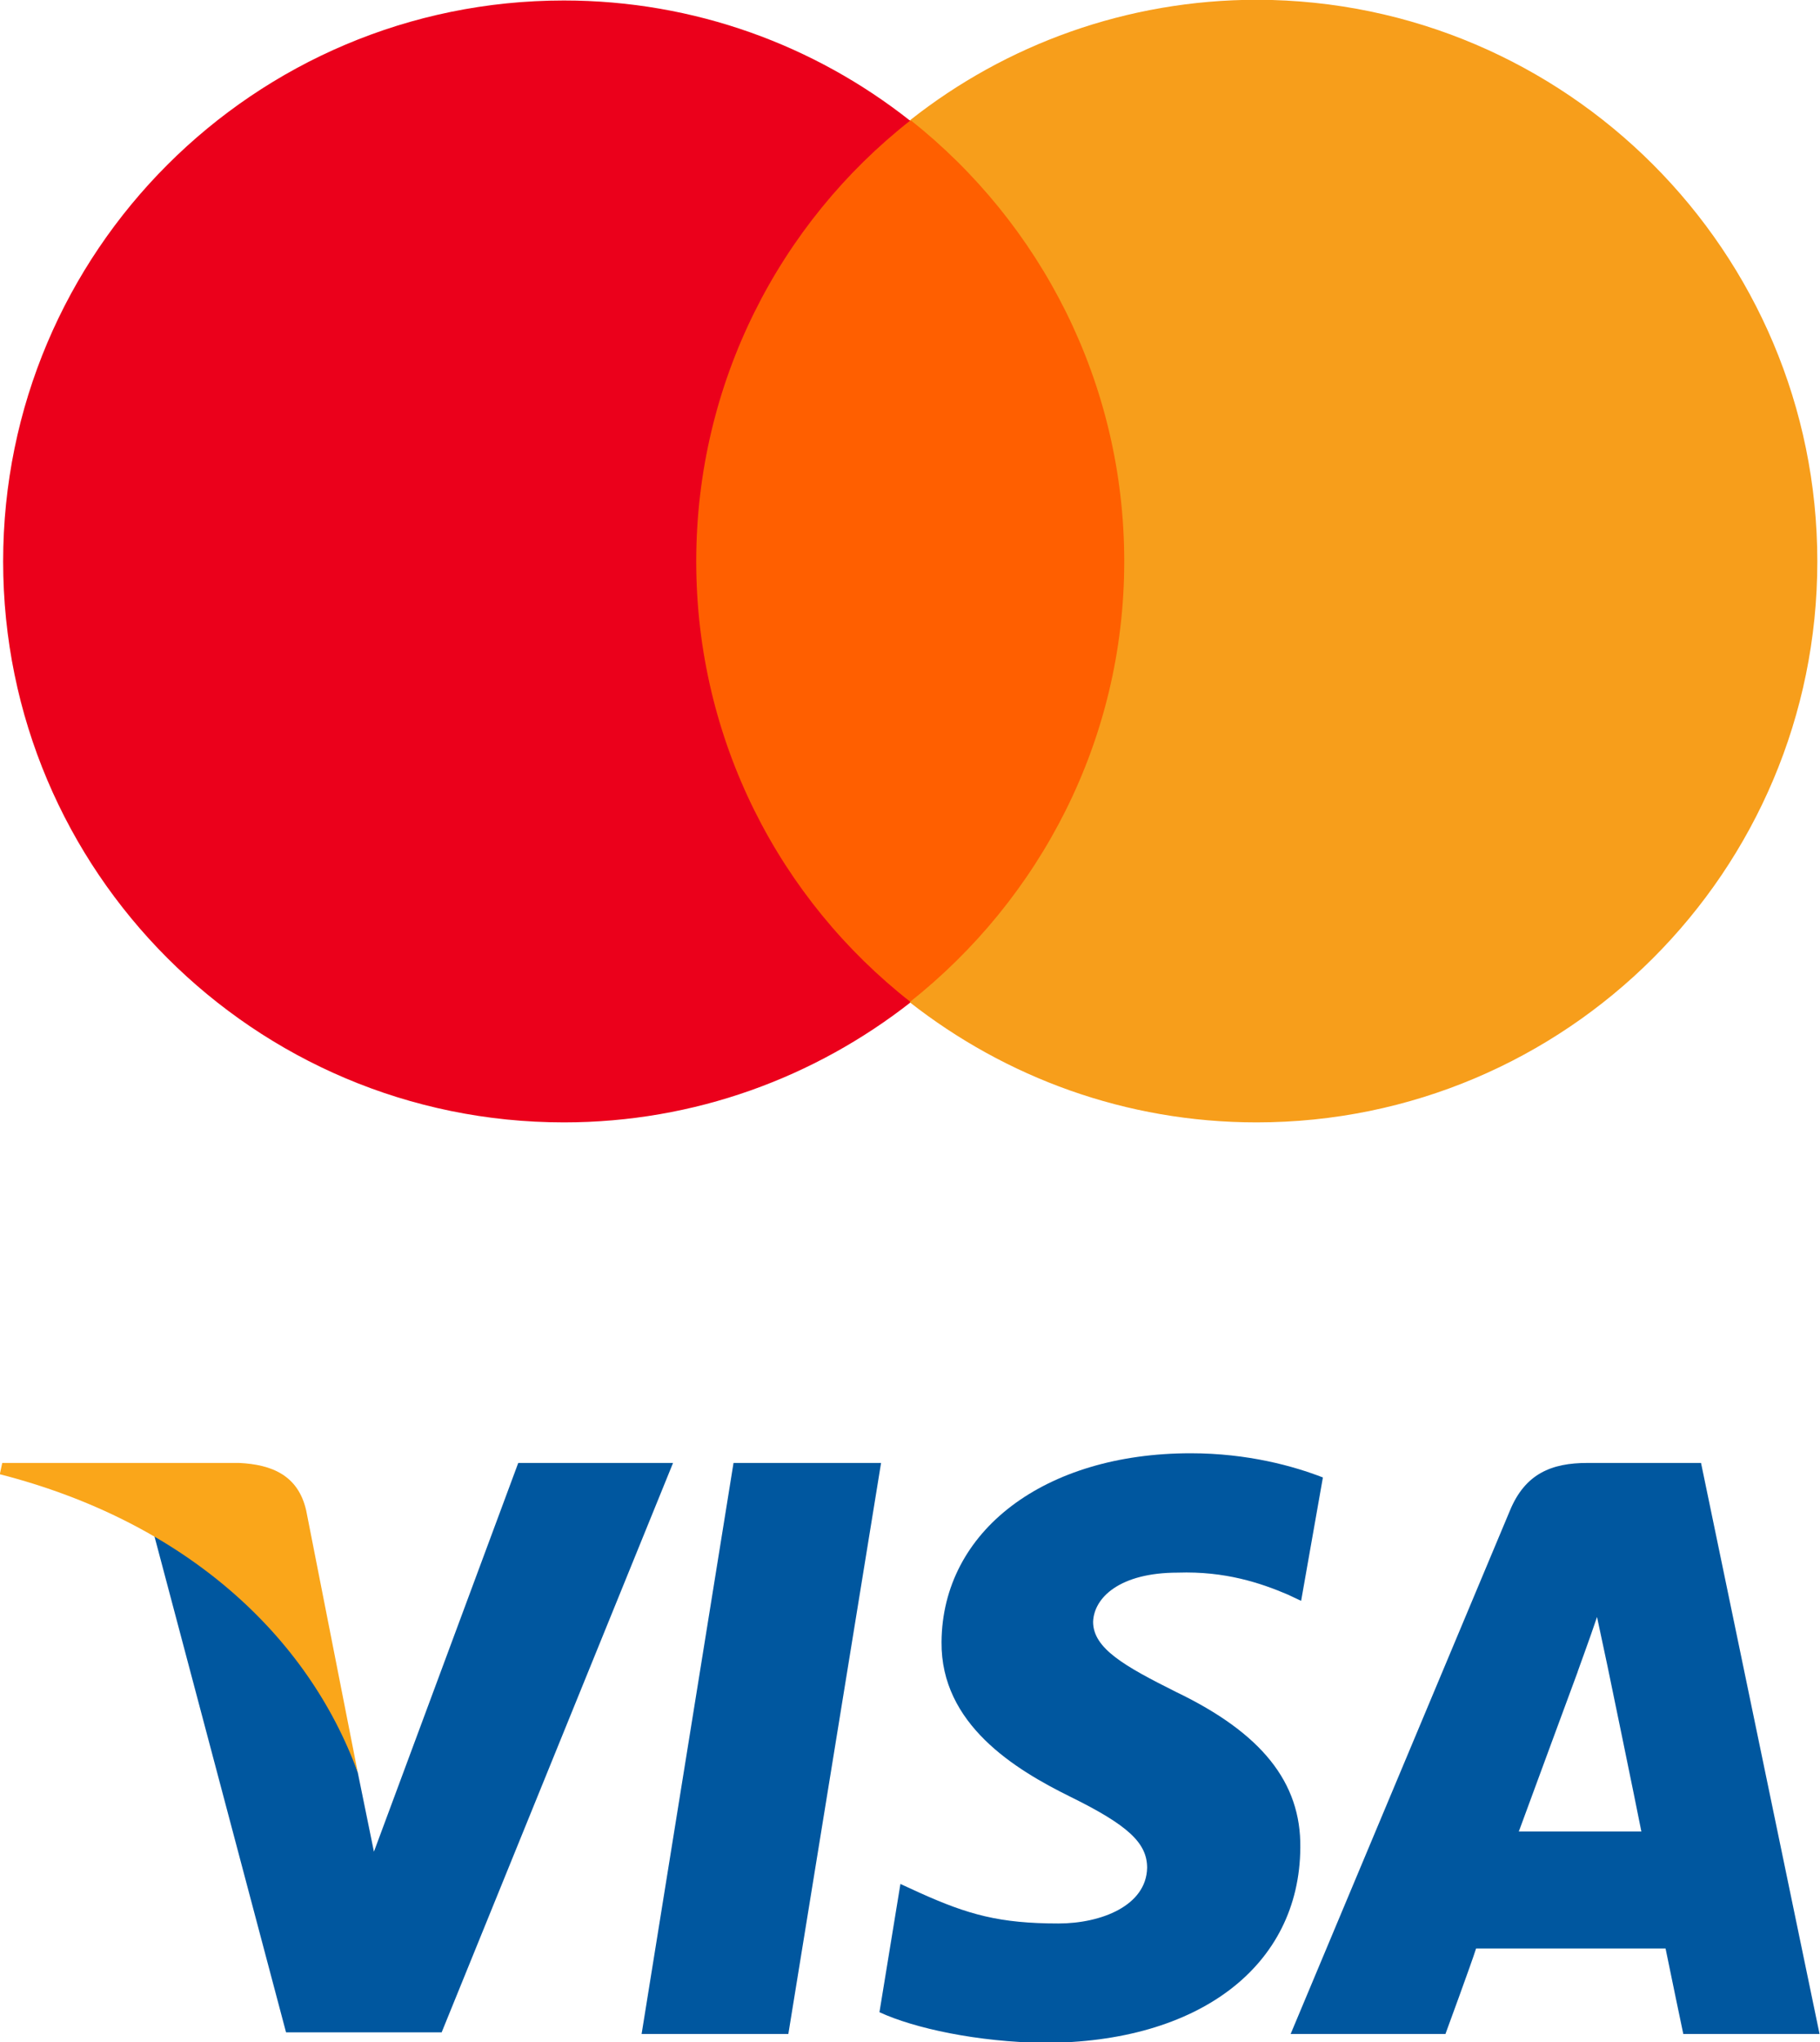 <?xml version="1.0" encoding="utf-8"?>
<!-- Generator: Adobe Illustrator 21.1.0, SVG Export Plug-In . SVG Version: 6.00 Build 0)  -->
<svg version="1.1"
	 id="Layer_1" inkscape:version="0.91 r13725" sodipodi:docname="Visa_2006.svg" xmlns:cc="http://creativecommons.org/ns#" xmlns:dc="http://purl.org/dc/elements/1.1/" xmlns:inkscape="http://www.inkscape.org/namespaces/inkscape" xmlns:rdf="http://www.w3.org/1999/02/22-rdf-syntax-ns#" xmlns:sodipodi="http://sodipodi.sourceforge.net/DTD/sodipodi-0.dtd" xmlns:svg="http://www.w3.org/2000/svg"
	 xmlns="http://www.w3.org/2000/svg" xmlns:xlink="http://www.w3.org/1999/xlink" x="0px" y="0px" viewBox="0 0 1000 1121.7"
	 style="enable-background:new 0 0 1000 1121.7;" xml:space="preserve">
<style type="text/css">
	.st0{fill:#00579F;}
	.st1{fill:#FAA61A;}
	.st2{fill:#FF5F00;}
	.st3{fill:#EB001B;}
	.st4{fill:#F79E1B;}
</style>
<sodipodi:namedview  bordercolor="#666666" borderopacity="1" gridtolerance="10" guidetolerance="10" id="namedview19" inkscape:current-layer="Layer_1" inkscape:cx="34.690897" inkscape:cy="131.15483" inkscape:pageopacity="0" inkscape:pageshadow="2" inkscape:window-height="705" inkscape:window-maximized="1" inkscape:window-width="1366" inkscape:window-x="-8" inkscape:window-y="-8" inkscape:zoom="0.35355339" objecttolerance="10" pagecolor="#ffffff" showgrid="false">
	</sodipodi:namedview>
<g id="g4158" transform="matrix(4.43,0,0,4.43,-81.166,-105.048)">
	<polygon id="polygon9" class="st0" points="116.1,275.9 97.9,275.9 109.3,205.1 127.6,205.1 	"/>
	<path id="path11" inkscape:connector-curvature="0" class="st0" d="M182.4,206.9c-3.6-1.4-9.3-3-16.4-3c-18.1,0-30.8,9.6-30.9,23.4
		c-0.1,10.2,9.1,15.8,16,19.2c7.1,3.5,9.5,5.7,9.5,8.8c-0.1,4.7-5.7,6.9-11,6.9c-7.3,0-11.2-1.1-17.2-3.8l-2.4-1.1l-2.6,15.9
		c4.3,2,12.2,3.7,20.4,3.8c19.2,0,31.7-9.5,31.8-24.2c0.1-8.1-4.8-14.2-15.4-19.3c-6.4-3.2-10.3-5.4-10.3-8.7
		c0.1-3,3.3-6.1,10.5-6.1c5.9-0.2,10.3,1.3,13.6,2.7l1.7,0.8L182.4,206.9C182.4,206.9,182.4,206.9,182.4,206.9z"/>
	<path id="path13" inkscape:connector-curvature="0" class="st0" d="M206.7,250.8c1.5-4.1,7.3-19.8,7.3-19.8
		c-0.1,0.2,1.5-4.1,2.4-6.8l1.3,6.1c0,0,3.5,16.9,4.2,20.5C219.1,250.8,210.4,250.8,206.7,250.8L206.7,250.8z M229.3,205.1h-14.1
		c-4.4,0-7.7,1.3-9.6,5.9l-27.2,64.9h19.2c0,0,3.2-8.7,3.8-10.6c2.1,0,20.8,0,23.5,0c0.5,2.5,2.2,10.6,2.2,10.6h16.9L229.3,205.1
		L229.3,205.1L229.3,205.1z"/>
	<path id="path15" inkscape:connector-curvature="0" class="st0" d="M82.6,205.1l-17.9,48.2l-2-9.8C59.4,232.3,49,220,37.4,213.9
		l16.4,61.8h19.3l28.7-70.6H82.6L82.6,205.1L82.6,205.1z"/>
	<path id="path17" inkscape:connector-curvature="0" class="st1" d="M48,205.1H18.6l-0.3,1.4c23,5.9,38.2,20,44.4,37l-6.4-32.5
		C55.3,206.6,52,205.3,48,205.1L48,205.1z"/>
</g>
<g transform="translate(1565.7 -1106.8)">
	<g transform="matrix(3.144 0 0 3.144 -4835.7 -1027.6)">
		<path class="st2" d="M1242.1,854h-85.8V699.9h85.8V854z"/>
		<g transform="matrix(1.25 0 0 -1.25 1064.5 698.59)">
			<path class="st3" d="M77.8-62.7c0,25,11.7,47.3,29.9,61.6C94.4,9.4,77.6,15.7,59.3,15.7c-43.3,0-78.4-35.1-78.4-78.4
				s35.1-78.4,78.4-78.4c18.3,0,35.1,6.3,48.5,16.8C89.5-110,77.8-87.7,77.8-62.7"/>
		</g>
		<g transform="matrix(1.25 0 0 -1.25 1103.8 698.59)">
			<path class="st4" d="M203.1-62.7c0-43.3-35.1-78.4-78.4-78.4c-18.3,0-35.1,6.3-48.5,16.8c18.2,14.4,30,36.6,30,61.6
				S94.5-15.4,76.3-1c13.3,10.5,30.2,16.8,48.5,16.8C168,15.7,203.1-19.4,203.1-62.7"/>
		</g>
	</g>
</g>
</svg>
